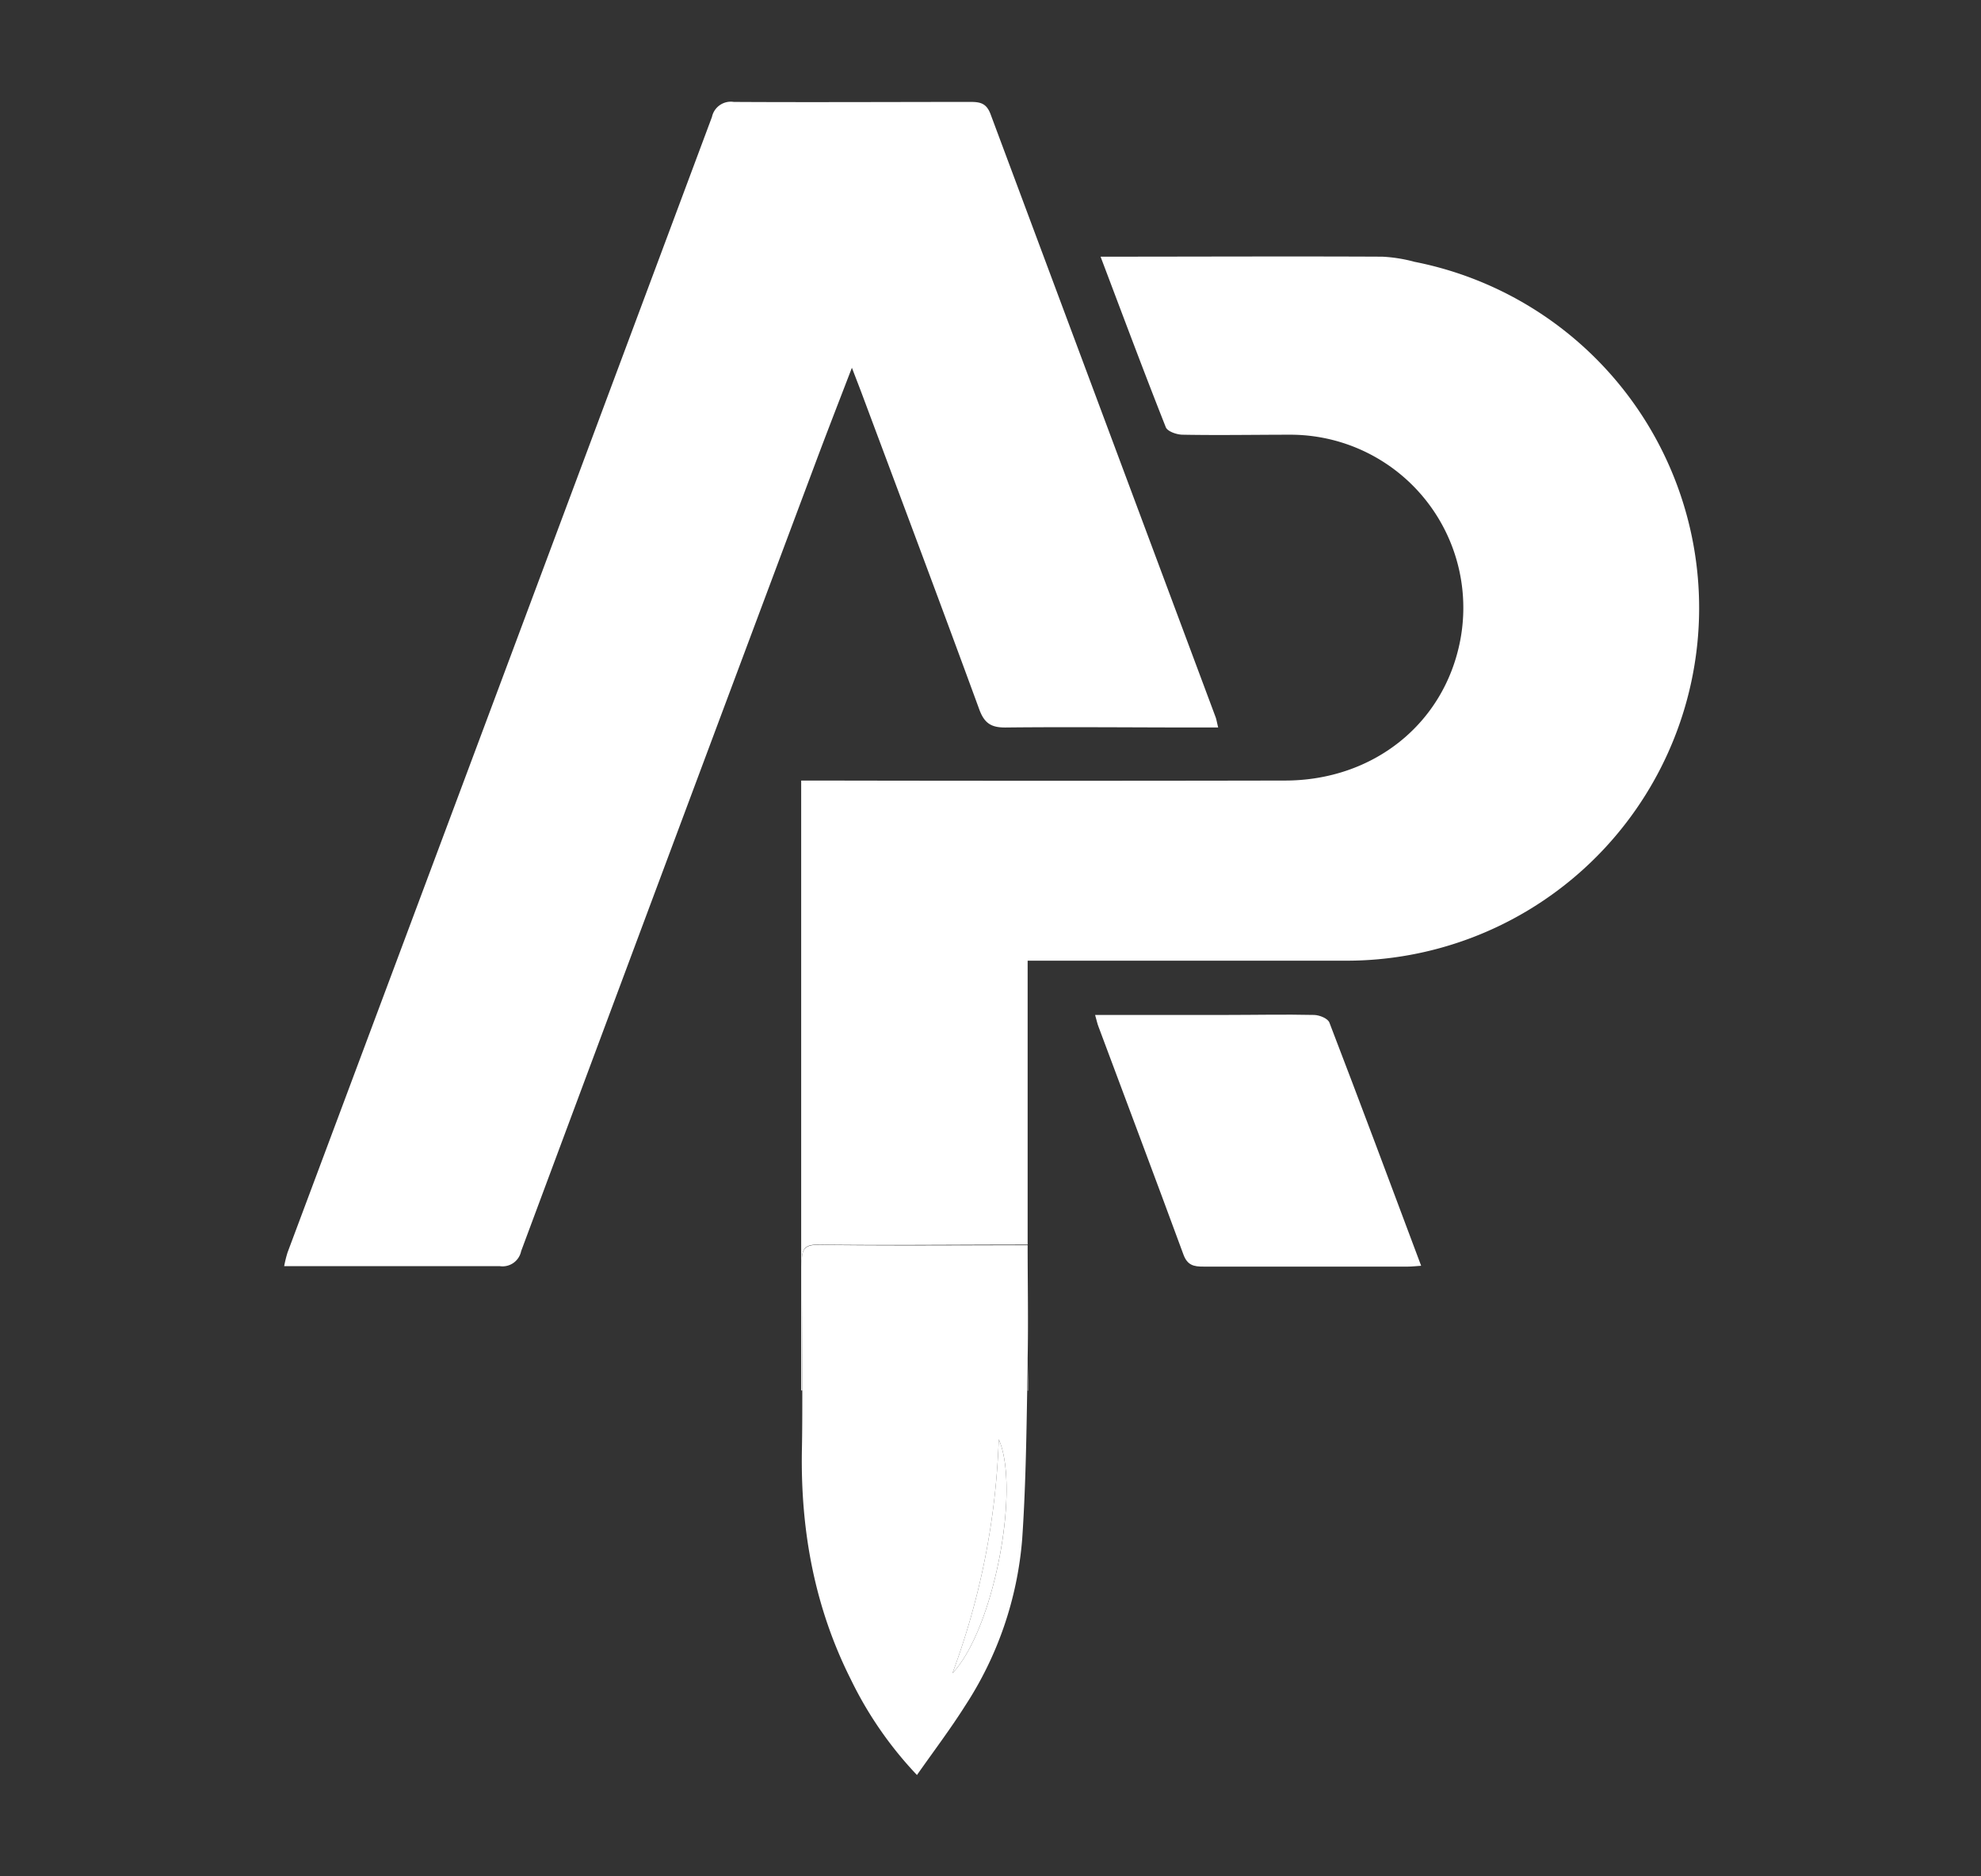 <svg xmlns="http://www.w3.org/2000/svg" viewBox="0 0 264 250"><rect x="0" y="0" width="264" height="250" fill="#333333" stroke="none"/><defs><style>.cls-1{fill:#fff;}</style></defs><title>bl</title><g id="Upper"><path class="cls-1" d="M126.93,222.94c5.54-5.89,9.06-24.64,6.17-31.17A98.83,98.83,0,0,1,126.93,222.94Z"/><path class="cls-1" d="M137,185.29v-3.41l-.06,3.41Z"/><path class="cls-1" d="M188.42,34.86a20.28,20.28,0,0,0-4.2-.66c-12.4-.06-24.8,0-37.55,0,2.92,7.71,5.73,15.25,8.69,22.72.22.57,1.48,1,2.26,1,4.82.09,9.64,0,14.47,0a23.06,23.06,0,0,1,22.5,27.45C192.44,96.45,183,104,171.22,104q-30.94.06-61.9,0h-2.55v81.26h.15c0-5.74,0-11.48-.06-17.22,0-1.65.41-2.23,2.19-2.21,9.17.11,18.33,0,27.9,0V128h3c13,0,26.09,0,39.13,0a47,47,0,0,0,9.3-93.14Z"/><path class="cls-1" d="M113.53,49c.54,1.41.91,2.36,1.27,3.31,5.25,14.06,10.54,28.11,15.7,42.2.7,1.92,1.66,2.45,3.59,2.42,8.46-.09,16.92,0,25.38,0h2.87c-.18-.75-.23-1.06-.33-1.35q-15-40.17-30-80.36c-.54-1.45-1.36-1.64-2.66-1.64-10.52,0-21,.06-31.56,0a2.57,2.57,0,0,0-2.91,2Q66.65,91.19,38.32,166.88a16.14,16.14,0,0,0-.45,1.82c9.76,0,19.24,0,28.73,0a2.53,2.53,0,0,0,2.85-2Q89,114.2,108.66,61.72C110.2,57.6,111.8,53.5,113.53,49Z"/><path class="cls-1" d="M175.14,135.23c-3.95-.09-7.9,0-11.85,0H145.94c.23.8.3,1.18.44,1.53,3.78,10.13,7.6,20.25,11.33,30.39.53,1.44,1.39,1.62,2.69,1.61,9.09,0,18.17,0,27.25,0,.5,0,1-.06,1.74-.11-4.12-11-8.11-21.69-12.21-32.36C177,135.7,175.85,135.25,175.14,135.23Z"/><path class="cls-1" d="M109.05,165.86c-1.78,0-2.2.56-2.19,2.21,0,5.74.07,11.48.06,17.22,0,2.73,0,5.46-.06,8.19-.15,10.63,1.74,20.78,6.53,30.29a50.41,50.41,0,0,0,8.81,12.73c2.23-3.18,4.45-6.11,6.41-9.21a47.48,47.48,0,0,0,7.61-22.18c.45-6.59.56-13.21.67-19.82l.06-3.41c0-.31,0-.61,0-.91.1-4.94,0-9.88,0-15.06h0C127.38,165.91,118.22,166,109.05,165.86Zm17.88,57.08a98.83,98.83,0,0,0,6.17-31.17C136,198.3,132.47,217.05,126.93,222.94Z"/></g></svg>